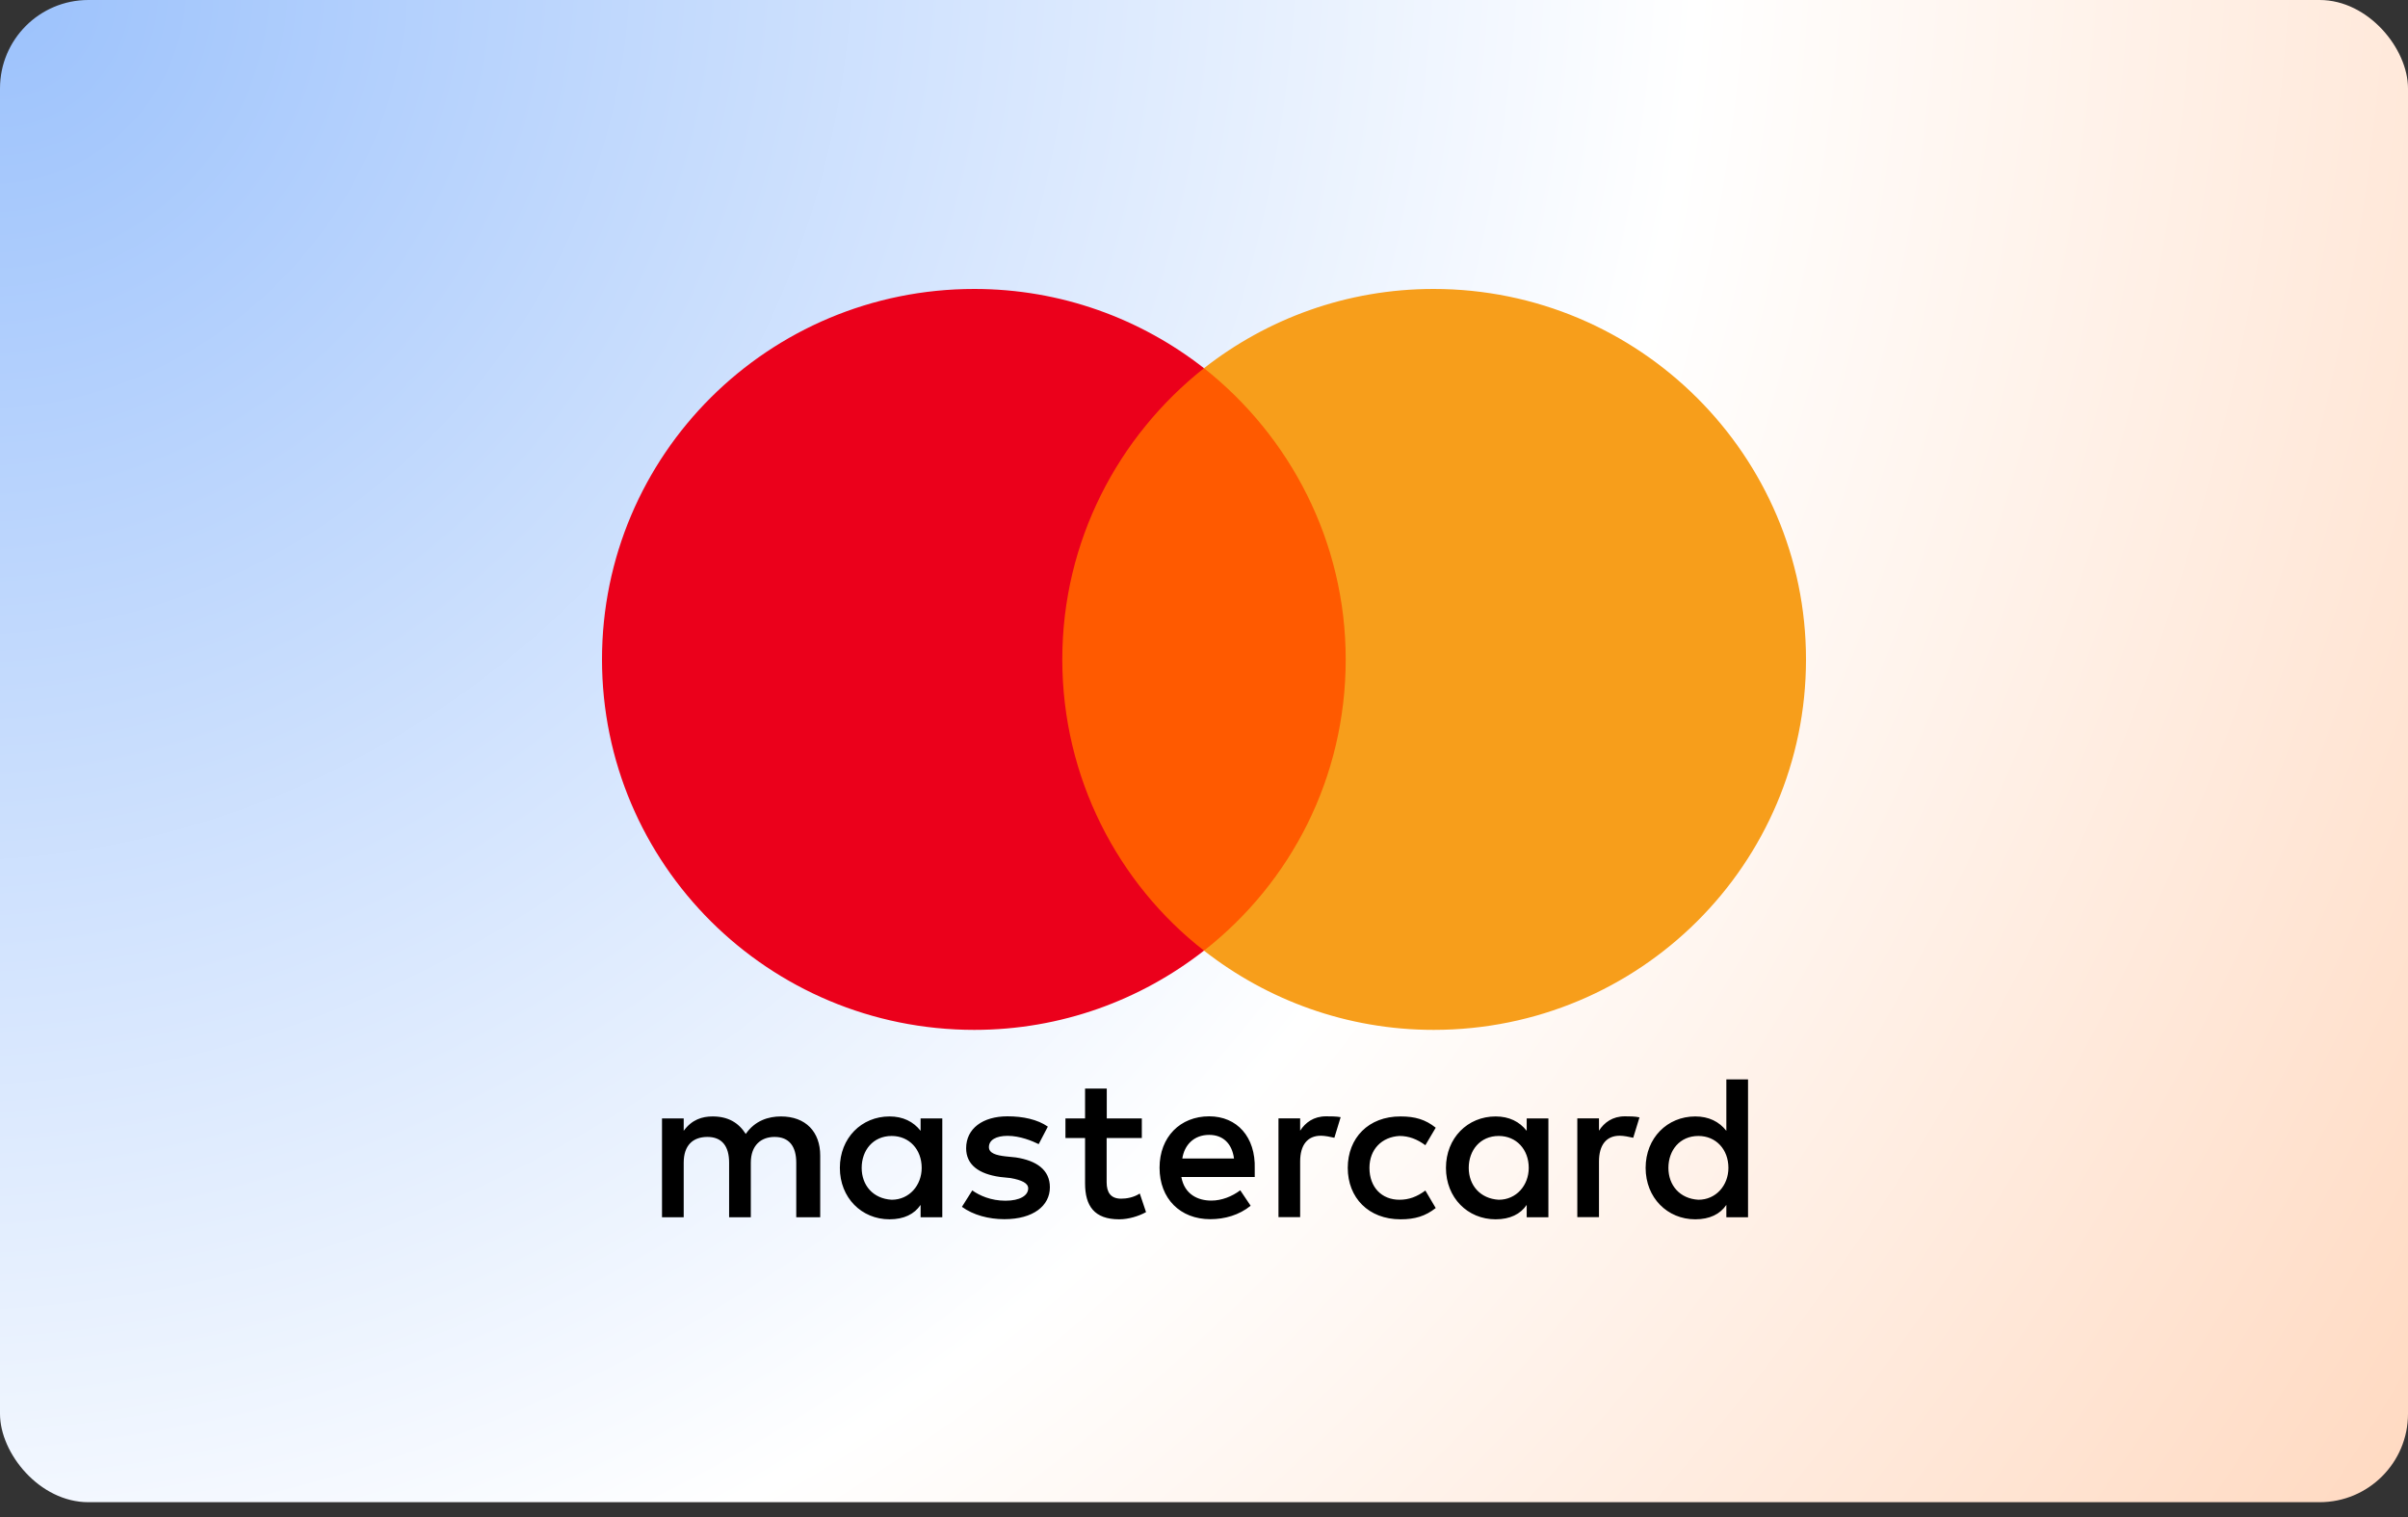 <svg width="100" height="63" viewBox="0 0 100 63" fill="none" xmlns="http://www.w3.org/2000/svg">
<rect x="0" y="0" width="100" height="63" fill="#333333" stroke="none"/>
<rect width="100" height="62.385" rx="3.67" fill="url(#paint0_radial_520_844)"/>
<g clip-path="url(#clip0_520_844)">
<path d="M34.062 50.552V47.988C34.062 47.007 33.462 46.365 32.431 46.365C31.916 46.365 31.355 46.534 30.97 47.092C30.67 46.624 30.239 46.365 29.594 46.365C29.163 46.365 28.733 46.494 28.393 46.962V46.449H27.492V50.552H28.393V48.286C28.393 47.56 28.778 47.216 29.379 47.216C29.979 47.216 30.279 47.599 30.279 48.286V50.552H31.18V48.286C31.18 47.56 31.61 47.216 32.166 47.216C32.766 47.216 33.067 47.599 33.067 48.286V50.552H34.062ZM47.423 46.449H45.962V45.209H45.061V46.449H44.246V47.261H45.061V49.143C45.061 50.084 45.447 50.637 46.477 50.637C46.863 50.637 47.293 50.507 47.593 50.338L47.333 49.566C47.073 49.735 46.773 49.78 46.557 49.78C46.127 49.78 45.957 49.521 45.957 49.098V47.261H47.418V46.449H47.423ZM55.069 46.36C54.554 46.36 54.209 46.619 53.993 46.957V46.444H53.093V50.547H53.993V48.237C53.993 47.555 54.294 47.166 54.854 47.166C55.024 47.166 55.239 47.211 55.414 47.251L55.675 46.395C55.495 46.36 55.239 46.36 55.069 46.36ZM43.515 46.788C43.085 46.489 42.484 46.36 41.839 46.36C40.808 46.36 40.122 46.873 40.122 47.684C40.122 48.366 40.638 48.755 41.538 48.879L41.969 48.924C42.439 49.008 42.699 49.138 42.699 49.352C42.699 49.651 42.354 49.865 41.754 49.865C41.153 49.865 40.678 49.651 40.377 49.437L39.947 50.119C40.417 50.462 41.063 50.632 41.709 50.632C42.91 50.632 43.6 50.074 43.6 49.307C43.6 48.58 43.04 48.197 42.184 48.067L41.754 48.023C41.368 47.978 41.068 47.893 41.068 47.639C41.068 47.34 41.368 47.171 41.844 47.171C42.359 47.171 42.874 47.385 43.135 47.515L43.515 46.788ZM67.479 46.36C66.964 46.36 66.618 46.619 66.403 46.957V46.444H65.503V50.547H66.403V48.237C66.403 47.555 66.704 47.166 67.264 47.166C67.434 47.166 67.649 47.211 67.825 47.251L68.085 46.404C67.909 46.36 67.654 46.36 67.479 46.36ZM55.97 48.501C55.97 49.74 56.831 50.637 58.162 50.637C58.762 50.637 59.193 50.507 59.623 50.169L59.193 49.442C58.847 49.7 58.507 49.825 58.117 49.825C57.386 49.825 56.871 49.312 56.871 48.501C56.871 47.729 57.386 47.216 58.117 47.176C58.502 47.176 58.847 47.306 59.193 47.56L59.623 46.833C59.193 46.489 58.762 46.365 58.162 46.365C56.831 46.36 55.97 47.261 55.97 48.501ZM64.302 48.501V46.449H63.401V46.962C63.101 46.579 62.67 46.365 62.11 46.365C60.949 46.365 60.048 47.261 60.048 48.501C60.048 49.74 60.949 50.637 62.11 50.637C62.71 50.637 63.141 50.422 63.401 50.039V50.552H64.302V48.501ZM60.994 48.501C60.994 47.774 61.464 47.176 62.24 47.176C62.971 47.176 63.486 47.734 63.486 48.501C63.486 49.227 62.971 49.825 62.24 49.825C61.469 49.78 60.994 49.223 60.994 48.501ZM50.215 46.36C49.014 46.36 48.154 47.216 48.154 48.496C48.154 49.78 49.014 50.632 50.26 50.632C50.861 50.632 51.461 50.462 51.937 50.074L51.506 49.432C51.161 49.691 50.731 49.86 50.305 49.86C49.745 49.86 49.19 49.601 49.059 48.879H52.107C52.107 48.75 52.107 48.665 52.107 48.535C52.147 47.216 51.371 46.36 50.215 46.36ZM50.215 47.131C50.776 47.131 51.161 47.475 51.246 48.112H49.099C49.184 47.56 49.57 47.131 50.215 47.131ZM72.593 48.501V44.826H71.692V46.962C71.392 46.579 70.962 46.365 70.401 46.365C69.241 46.365 68.34 47.261 68.34 48.501C68.34 49.74 69.241 50.637 70.401 50.637C71.002 50.637 71.432 50.422 71.692 50.039V50.552H72.593V48.501ZM69.286 48.501C69.286 47.774 69.756 47.176 70.532 47.176C71.262 47.176 71.778 47.734 71.778 48.501C71.778 49.227 71.262 49.825 70.532 49.825C69.756 49.78 69.286 49.223 69.286 48.501ZM39.132 48.501V46.449H38.231V46.962C37.931 46.579 37.5 46.365 36.94 46.365C35.779 46.365 34.878 47.261 34.878 48.501C34.878 49.74 35.779 50.637 36.94 50.637C37.54 50.637 37.971 50.422 38.231 50.039V50.552H39.132V48.501ZM35.784 48.501C35.784 47.774 36.254 47.176 37.03 47.176C37.76 47.176 38.276 47.734 38.276 48.501C38.276 49.227 37.76 49.825 37.03 49.825C36.254 49.78 35.784 49.223 35.784 48.501Z" fill="black"/>
<path d="M56.745 15.291H43.214V39.479H56.745V15.291Z" fill="#FF5A00"/>
<path d="M44.115 27.385C44.115 22.471 46.437 18.109 50 15.291C47.378 13.24 44.07 12 40.462 12C31.916 12 25 18.881 25 27.385C25 35.889 31.916 42.77 40.462 42.77C44.07 42.77 47.378 41.53 50 39.479C46.432 36.7 44.115 32.299 44.115 27.385Z" fill="#EB001B"/>
<path d="M75 27.385C75 35.889 68.085 42.77 59.538 42.77C55.93 42.77 52.622 41.53 50 39.479C53.608 36.656 55.885 32.299 55.885 27.385C55.885 22.471 53.563 18.109 50 15.291C52.617 13.24 55.925 12 59.533 12C68.085 12 75 18.926 75 27.385Z" fill="#F79E1B"/>
</g>
<defs>
<radialGradient id="paint0_radial_520_844" cx="0" cy="0" r="1" gradientUnits="userSpaceOnUse" gradientTransform="rotate(31.323) scale(117.062 127.698)">
<stop stop-color="#9CC2FC"/>
<stop offset="0.588" stop-color="white"/>
<stop offset="1" stop-color="#FFDAC2"/>
</radialGradient>
<clipPath id="clip0_520_844">
<rect width="50" height="38.636" fill="white" transform="translate(25 12)"/>
</clipPath>
</defs>
</svg>
